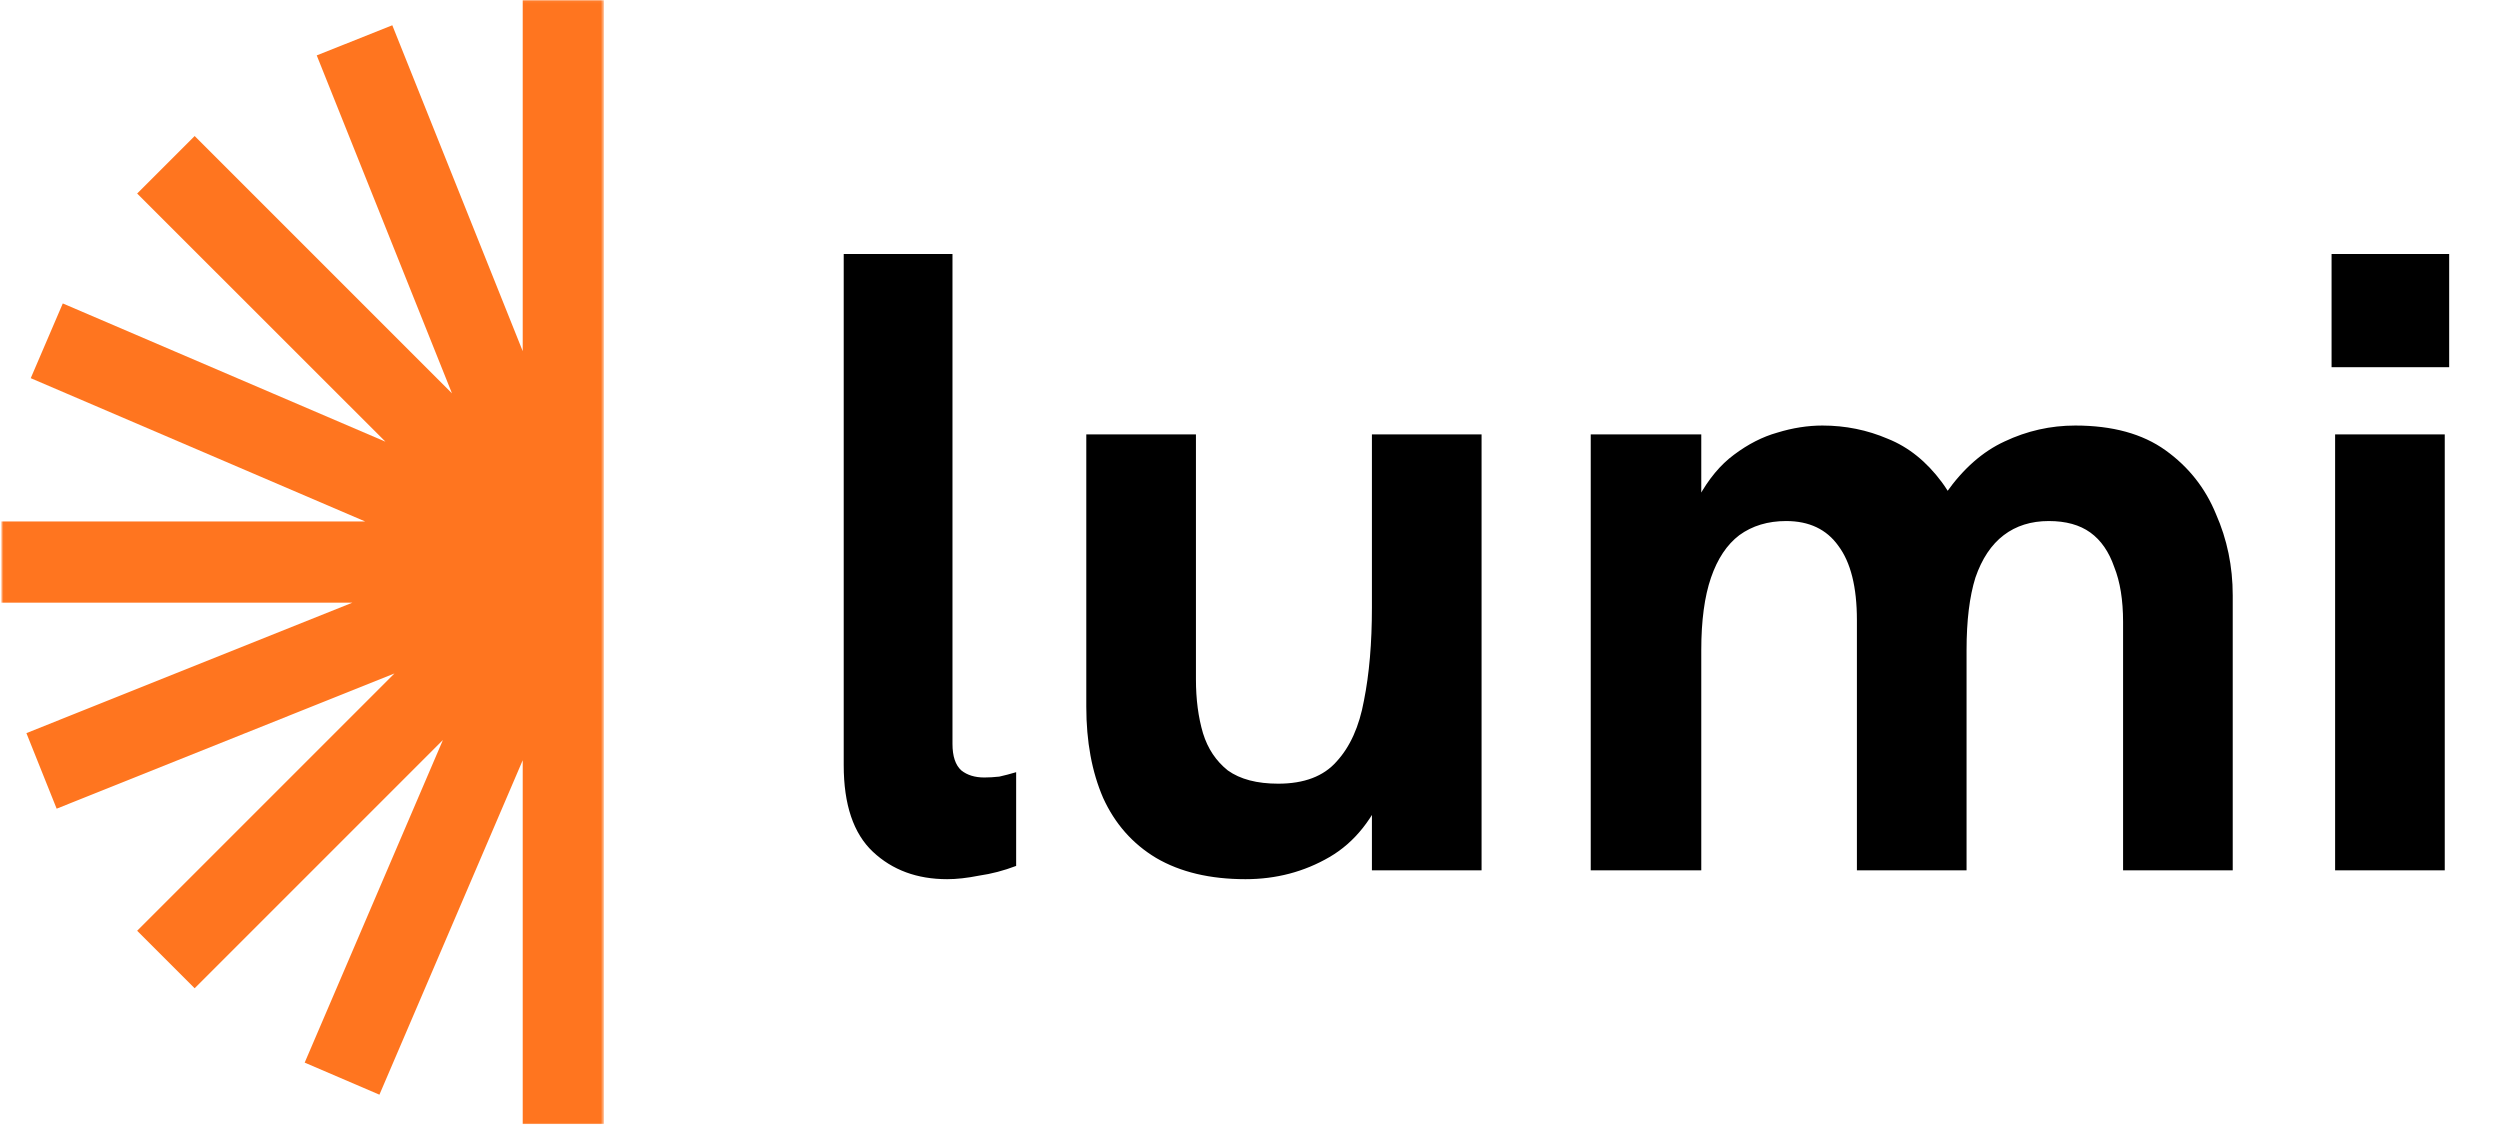 <svg width="1063" height="479" viewBox="0 0 1063 479" fill="none" xmlns="http://www.w3.org/2000/svg">
<mask id="mask0_33_169" style="mask-type:luminance" maskUnits="userSpaceOnUse" x="0" y="0" width="257" height="479">
<path d="M0.562 0.068H256.563V478.068H0.562V0.068Z" fill="white"/>
</mask>
<g mask="url(#mask0_33_169)">
<path d="M222.26 0.031V149.318L166.807 10.745L134.677 23.557L192.177 167.25L82.766 57.839L58.318 82.287L163.885 187.802L26.698 129.021L13.068 160.797L155.276 221.729H0.562V256.266H149.797L11.224 311.719L24.088 343.849L167.729 286.349L58.318 395.76L82.766 420.208L188.333 314.635L129.552 451.823L161.328 465.458L222.26 323.245V477.964H256.797V0.031H222.26Z" fill="#FF751F"/>
</g>
<path d="M402.739 373.828C389.955 373.828 379.427 369.942 371.155 362.172C362.883 354.401 358.747 342.118 358.747 325.324V107.996H404.995V316.3C404.995 321.564 406.248 325.324 408.755 327.58C411.261 329.585 414.52 330.588 418.531 330.588C420.536 330.588 422.667 330.462 424.923 330.212C427.179 329.71 429.56 329.084 432.067 328.332V368.188C426.803 370.193 421.539 371.572 416.275 372.324C411.261 373.326 406.749 373.828 402.739 373.828ZM529.571 373.828C514.531 373.828 501.872 370.82 491.595 364.804C481.568 358.788 474.048 350.265 469.035 339.236C464.272 328.206 461.891 315.297 461.891 300.508V184.7H508.515V288.852C508.515 297.374 509.518 305.02 511.523 311.788C513.528 318.305 517.038 323.569 522.051 327.58C527.315 331.34 534.459 333.22 543.483 333.22C554.512 333.22 562.784 330.086 568.299 323.82C574.064 317.553 577.95 308.905 579.955 297.876C582.211 286.596 583.339 273.436 583.339 258.396V184.7H629.963V370.068H583.339V329.836L589.731 333.596C584.216 347.884 576.07 358.161 565.291 364.428C554.512 370.694 542.606 373.828 529.571 373.828ZM676.381 370.068V184.7H723.381V232.828L713.229 240.724C714.984 228.942 717.992 219.166 722.253 211.396C726.515 203.625 731.528 197.609 737.293 193.348C743.309 188.836 749.451 185.702 755.717 183.948C762.235 181.942 768.627 180.94 774.893 180.94C784.669 180.94 793.944 182.82 802.717 186.58C811.491 190.089 819.136 196.23 825.653 205.004C832.171 213.777 836.683 225.809 839.189 241.1L811.365 251.252C815.125 233.705 820.515 219.793 827.533 209.516C834.803 199.238 843.075 191.969 852.349 187.708C861.875 183.196 871.901 180.94 882.429 180.94C898.221 180.94 911.005 184.449 920.781 191.468C930.557 198.486 937.701 207.51 942.213 218.54C946.976 229.318 949.357 240.849 949.357 253.132V370.068H902.733V264.412C902.733 255.137 901.48 247.366 898.973 241.1C896.717 234.582 893.333 229.694 888.821 226.436C884.309 223.177 878.419 221.548 871.149 221.548C863.629 221.548 857.237 223.553 851.973 227.564C846.709 231.574 842.699 237.59 839.941 245.612C837.435 253.633 836.181 263.91 836.181 276.444V370.068H789.557V263.66C789.557 249.622 786.925 239.094 781.661 232.076C776.648 225.057 769.253 221.548 759.477 221.548C751.707 221.548 745.064 223.553 739.549 227.564C734.285 231.574 730.275 237.59 727.517 245.612C724.76 253.633 723.381 263.91 723.381 276.444V370.068H676.381ZM992.888 370.068V184.7H1039.51V370.068H992.888ZM991.384 156.124V107.996H1041.39V156.124H991.384Z" fill="black"/>
</svg>
